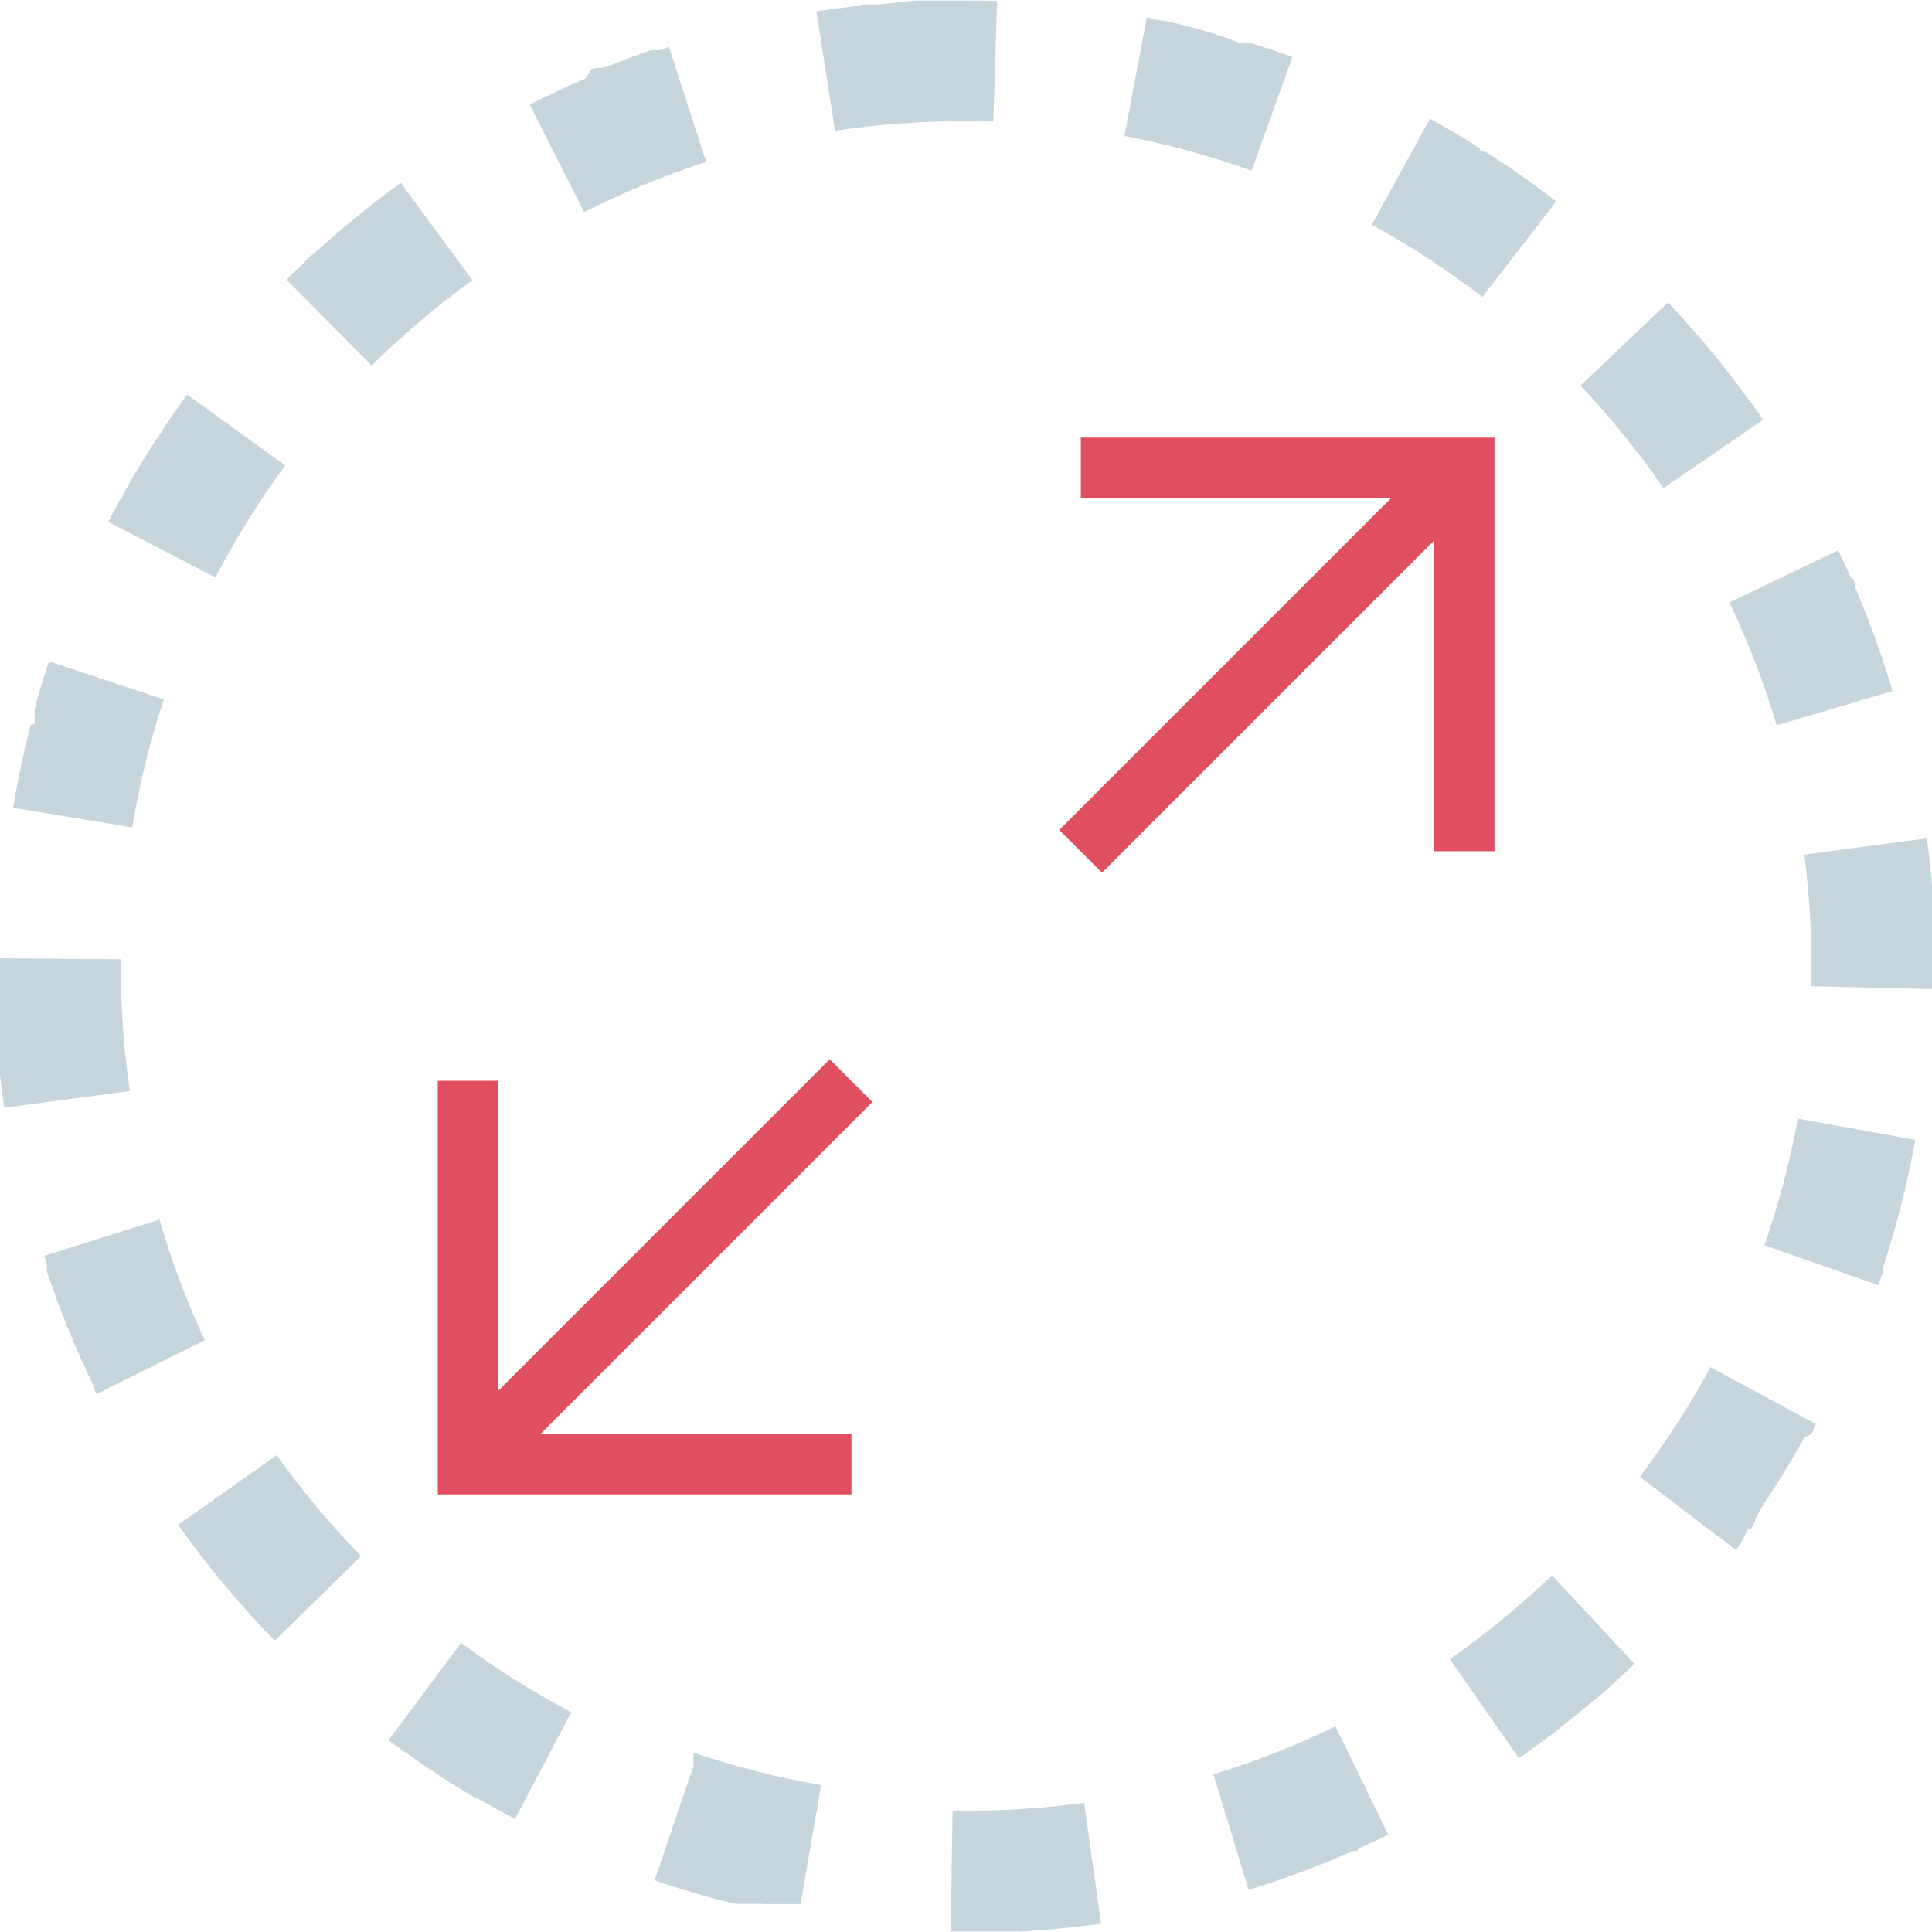 <?xml version="1.0" encoding="iso-8859-1"?>
<!-- Generator: Adobe Illustrator 19.0.0, SVG Export Plug-In . SVG Version: 6.00 Build 0)  -->
<svg version="1.1" id="Layer_1" xmlns="http://www.w3.org/2000/svg" xmlns:xlink="http://www.w3.org/1999/xlink" x="0px" y="0px"
	 viewBox="0 0 512 512" style="enable-background:new 0 0 512 512;" xml:space="preserve">
<path style="fill:#C7D5DD;" d="M256.032,0.136h-11.145h-0.288h-0.52h-0.304l0,0h-0.296l0,0h-0.296l0,0h-0.296l0,0h-0.296l0,0
	c-3.432,0.424-6.841,0.776-10.209,1.072l0,0h-0.296l0,0h-0.288l0,0h-0.28l0,0h-0.272l0,0h-0.272l0,0h-0.16h-0.16h-0.144h-1.032
	h-0.12h-0.184h-0.12h-0.304h-0.12h-0.184h-0.12h-0.04h-0.128l0,0l-0.128,0.44l0,0h-0.136l0,0h-0.128l0,0h-0.144l0,0h-0.136l0,0
	h-0.144l0,0h-0.136l0,0h-0.144l0,0h-0.304l0,0h-0.304l0,0c-3.384,0.392-6.753,0.848-10.105,1.376l4.937,31.62
	c11.505-1.72,23.115-2.56,34.748-2.504V0.136z M177.302,12.458l-1.704,0.56l0,0l-0.16,0.056l0,0h-0.088l0,0l-0.16,0.056l0,0
	l-0.256,0.088l0,0l-0.12,0.04h-0.048h-0.072h-0.056h-0.112h-0.056h-0.064h-0.104h-0.056h-0.072h-0.072h-0.088h-0.048h-0.104h-0.056
	h-0.08h-0.048h-0.112h-0.048h-0.096l0,0h-0.112h-0.048h-0.112l0,0h-0.088h-0.04l-0.12,0.04h-0.04h-0.096h-0.048h-0.112l0,0
	l-0.12,0.04l0,0h-0.104l0,0l-0.12,0.04l0,0l-0.12,0.04l0,0l-0.128,0.048l0,0l-0.128,0.048l0,0l-0.12,0.04l0,0l-0.128,0.048l0,0
	l-0.272,0.096l0,0l-0.136,0.048l0,0l-0.128,0.048l0,0l-0.136,0.048l0,0l-0.272,0.096l0,0l-0.136,0.048l0,0l-0.144,0.048l0,0
	l-0.144,0.048l0,0l-0.288,0.104l0,0l-0.44,0.16l0,0l-0.288,0.104l0,0l-1.176,0.432l0,0l-1.464,0.544l0,0l-0.728,0.272l0,0
	l-0.728,0.28l0,0l-0.288,0.112l0,0l-0.432,0.168l0,0l-0.288,0.112l0,0l-0.144,0.056l0,0l-0.136,0.056l0,0l-0.136,0.056l0,0
	l-0.272,0.104l0,0l-0.136,0.056l0,0l-0.28,0.112l0,0l-0.28,0.112l0,0l-0.136,0.056l0,0l-0.272,0.104l0,0l-0.136,0.056l0,0
	l-0.128,0.048l0,0l-0.128,0.048l0,0l-0.12,0.048l0,0l-0.128,0.048l0,0l-0.12,0.048l0,0l-0.112,0.048l0,0l-0.12,0.048l0,0
	l-0.104,0.04l0,0l-0.12,0.048h-0.04l-0.12,0.048l0,0l-0.104,0.04l0,0l-0.112,0.048h-0.04h-0.096l0,0l-0.12,0.048l0,0l-0.12,0.048
	l0,0h-0.096l0,0l-0.112,0.048h-0.048h-0.088l0,0l-0.104,0.04h-0.056l-0.096,0.04h-0.056h-0.072h-0.056l-0.096,0.04h-0.056h-0.072
	h-0.072h-0.08h-0.056h-0.088h-0.072h-0.072h-0.048l-0.104,0.04h-0.064h-0.064h-0.088h-0.064h-0.064h-0.064h-0.088h-0.056
	l-0.096,0.04h-0.064h-0.064h-0.048l-0.112,0.048h-0.048h-0.072h-0.064l-0.096,0.04h-0.056l-0.136,0.056l0,0h-0.08l0,0l-0.136,0.056
	l0,0h-0.08l0,0l-0.16,0.072l0,0l-0.248,0.104l0,0l-1.456,2.352l0,0l-0.256,0.112l0,0c-4.945,2.136-9.809,4.409-14.586,6.825
	l14.442,28.516c10.401-5.273,21.211-9.721,32.308-13.306L177.302,12.458z M106.229,48.462c-4.265,3.072-8.417,6.273-12.458,9.601
	l0,0l-0.584,0.48l0,0l-0.36,0.296l0,0l-0.224,0.184l0,0l-0.736,0.608l0,0l-0.952,0.8l0,0l-0.952,0.8l0,0l-0.216,0.184l0,0
	l-0.136,0.16l0,0l-0.216,0.184l0,0l-0.136,0.12l0,0l-0.216,0.184l0,0l-0.216,0.184l0,0l-0.136,0.12l0,0l-0.208,0.176l0,0
	l-0.12,0.104l0,0l-0.072,0.056l0,0l-0.136,0.12l0,0l-0.136,0.112l0,0L87.947,63l0,0l-0.128,0.112l0,0l-0.208,0.184l0,0l-0.12,0.104
	l0,0l-0.208,0.184l0,0l-0.352,0.312l0,0l-0.208,0.184l0,0l-0.136,0.12l0,0l-0.2,0.176l0,0l-0.12,0.104l0,0l-0.072,0.064l0,0
	l-0.128,0.112l0,0l-0.2,0.176l0,0l-0.112,0.096l0,0l-0.2,0.176l0,0l-0.12,0.104l0,0l-0.064,0.056l0,0l-0.104,0.096l0,0l-0.128,0.12
	l0,0l-0.064,0.056l0,0l-0.112,0.096l0,0l-0.064,0.056l0,0l-0.12,0.104l0,0l-0.096,0.088l0,0l-0.056,0.056l0,0l-0.096,0.088l0,0
	l-0.08,0.072l-0.048,0.048l-0.056,0.048h-0.04l-0.08,0.08h-0.04l-0.056,0.048l0,0l-0.104,0.096l0,0l-0.096,0.088l0,0l-0.064,0.056
	l0,0l-0.104,0.096l0,0L83.65,66.76l0,0l-0.064,0.056l0,0l-0.088,0.08h-0.04l-0.056,0.048l-0.056,0.048l-0.08,0.072l0,0l-0.096,0.088
	l0,0l-0.056,0.056l-0.048,0.048l-0.072,0.072l0,0l-0.096,0.088l0,0l-0.056,0.048h-0.04l-0.088,0.08h-0.04l-0.048,0.048l-0.08,0.072
	l-0.048,0.048h-0.04l-0.08,0.072h-0.04l-0.056,0.048l-0.048,0.048l-0.08,0.072l0,0l-0.088,0.08l-0.04,0.04L81.97,68.12h-0.04
	l-0.08,0.08h-0.04l-0.048,0.048l-0.072,0.072l-0.056,0.048l-0.048,0.04l-0.072,0.064l-0.056,0.056l-0.048,0.048l-0.072,0.072
	l-0.048,0.048l-0.04,0.04l-0.072,0.064l-0.056,0.056l-0.048,0.04l-1.064,1.28v0.048l-0.056,0.056h-0.04l-0.08,0.072l-0.048,0.048
	l-0.056,0.048l-0.056,0.056l-0.064,0.056l-0.04,0.04l-0.08,0.08l0,0l-0.064,0.056l-0.056,0.056l-0.16,0.136v0.048l-0.064,0.064
	l-0.048,0.048l-0.088,0.088h-0.04l-0.08,0.072l-0.04,0.04l-0.064,0.064l-0.048,0.048l-0.064,0.064l-0.04,0.04l-0.08,0.08l0,0
	l-0.056,0.056l-0.088,0.088l-0.072,0.072l0,0l-0.088,0.08l0,0l-0.136,0.096l0,0l-0.08,0.08h-0.04l-0.064,0.064l-0.056,0.048
	l-0.064,0.064l0,0l-0.088,0.08l0,0l-0.064,0.056l-0.048,0.048l-0.072,0.072l0,0l-0.088,0.08l0,0l-0.072,0.072l0,0l-0.088,0.088l0,0
	l-0.08,0.08l0,0l-0.072,0.072l0,0l-0.088,0.088l0,0l-0.072,0.072l0,0l-0.44,0.536l0,0l-0.088,0.088l0,0l-0.072,0.072l0,0
	l-0.088,0.088l0,0l-0.088,0.088l0,0l-0.08,0.08l0,0l-0.088,0.088l0,0l-0.072,0.072l0,0l22.531,22.731
	c8.297-8.225,17.226-15.794,26.691-22.635l-18.954-25.771V48.462z M49.606,104.581c-0.984,1.336-1.96,2.688-2.912,4.041l0,0
	l-0.448,0.632l0,0l-0.264,0.376l0,0l-0.176,0.248l0,0l-0.264,0.376l0,0l-0.176,0.248l0,0l-0.08,0.12l0,0l-0.168,0.24l0,0l-0.08,0.12
	l0,0l-0.08,0.12l0,0l-0.08,0.12l0,0l-0.08,0.12l0,0l-0.08,0.112l0,0l-0.08,0.112l0,0l-0.08,0.112l0,0l-0.08,0.112l0,0l-0.08,0.112
	l0,0l-0.072,0.096l0,0l-0.072,0.112l0,0l-0.072,0.112l0,0l-0.064,0.096l0,0l-0.072,0.104l0,0l-0.064,0.096l0,0l-0.072,0.112l0,0
	l-0.072,0.112l0,0l-0.064,0.096l0,0l-0.072,0.104l0,0l-0.064,0.088l0,0l-0.064,0.088l0,0l-0.072,0.104v0.04l-0.048,0.08l0,0
	l-0.064,0.096v0.04l-0.064,0.096l0,0l-0.056,0.08v0.04l-0.064,0.096v0.048l-0.048,0.064l-0.048,0.072l-0.04,0.064v0.056
	l-0.048,0.072l-0.048,0.072v0.056l-0.048,0.072l-0.04,0.064v0.056l-0.64,0.696l-0.048,0.08v0.056v0.056l-0.056,0.088v0.056v0.056
	l-0.056,0.088v0.056v0.056v0.04l-0.072,0.104l0,0l-0.08,0.12l0,0l-0.328,0.104v0.04l-0.072,0.112l0,0l-0.144,0.216l0,0l-0.08,0.128
	l0,0l-0.048,0.072l0,0l-0.096,0.144l0,0l-0.152,0.232l0,0l-0.096,0.152l0,0l-0.152,0.232l0,0l-0.256,0.392l0,0l-0.152,0.24l0,0
	c-2.528,3.944-4.945,7.961-7.257,12.05l0,0l-0.136,0.24l0,0l-0.08,0.152l0,0l-0.128,0.224v0.04l-0.064,0.112l0,0v0.072v0.048
	l-0.056,0.104v0.048l-0.04,0.072l-0.04,0.08v0.064v0.064l-0.048,0.088v0.064v0.056l-0.504,0.304v0.048l-0.04,0.072v0.04
	l-0.056,0.104v0.04l-0.056,0.104l0,0l-0.048,0.088l0,0l-0.064,0.112l0,0l-0.064,0.112l0,0l-0.064,0.12l0,0l-0.064,0.12l0,0
	l-0.064,0.12l0,0l-0.072,0.128l0,0c-0.928,1.696-1.84,3.4-2.728,5.113l28.42,14.722c5.377-10.361,11.545-20.291,18.466-29.692
	L49.606,104.581z M12.962,175.342c-1.288,3.864-2.48,7.777-3.584,11.721l0,0l-0.016,0.128l0,0l-0.08,0.296l0,0l-0.08,0.288l0,0
	v0.136l0,0v0.128l0,0v0.136l0,0v0.112l0,0v0.128l0,0v0.12l0,0v0.128l0,0v0.128l0,0v0.112l0,0v0.12v0.048v0.088v0.048v0.112v0.056
	v0.088v0.064v0.08v0.064v0.096v0.072v0.064v0.064v0.104v0.064v0.064v0.088v0.072v0.064v0.056v0.12v0.048v0.072l0,0v0.136v0.336
	v0.144l0,0v0.08l0,0v0.144l0,0v0.08l0,0v0.152l0,0l-1.2,0.44l0,0v0.2l0,0v0.088l0,0l-0.048,0.176l0,0l-0.072,0.28l0,0l-0.072,0.288
	l0,0c-1.72,6.841-3.168,13.77-4.337,20.803l31.58,5.201c1.896-11.505,4.697-22.843,8.369-33.908L13.018,175.27L12.962,175.342z
	 M0,253.96v0.08c0,0.52,0,1.024,0,1.544l0,0V256l0,0v25.147v0.128v0.168v0.128v0.16v0.136v0.168v0.136l0,0v0.12l0,0v0.136l0,0v0.128
	l0,0v0.272l0,0v0.12l0,0v0.128v0.16v0.136l0,0v0.12l0,0v0.136l0,0v0.128l0,0v0.272l0,0v0.272l0,0v0.272l0,0v0.28l0,0
	c0.328,2.92,0.712,5.833,1.144,8.721l33.26-4.44c-1.608-10.969-2.408-22.043-2.4-33.132v-1.792C32.004,254.208,0,253.96,0,253.96z
	 M42.261,323.208l-30.532,9.601l0.4,1.272l0,0l0.088,0.272l0,0l0.048,0.144l0,0l0.08,0.248v0.04l0.04,0.128l0,0v0.072v0.048v0.12
	v0.048v0.072v0.096v0.072v0.056v0.088v0.08v0.064v0.08v0.072v0.08v0.056v0.104v0.056v0.08v0.048v0.112v0.04v0.12l0,0v0.112l0,0
	l0.04,0.12l0,0v0.112l0,0l0.04,0.128l0,0l0.048,0.136l0,0l0.04,0.128l0,0l0.048,0.136l0,0l0.048,0.136l0,0l0.048,0.144l0,0
	l0.248,0.736l0,0c3.216,9.409,6.985,18.626,11.281,27.595l0,0l0.128,0.272l0,0l0.064,0.128l0,0l0.064,0.128l0,0l0.064,0.128l0,0
	l0.056,0.112l0,0l0.048,0.096v0.04l0.048,0.104v0.056v0.064v0.072v0.08v0.064v0.056l0.048,0.104v0.048v0.072l0,0l0.072,0.152l0,0
	l0.8,1.6l28.652-14.266C49.454,344.843,45.438,334.154,42.261,323.208z M73.313,385.616l-26.107,18.498
	c7.729,10.865,16.29,21.123,25.603,30.66l22.883-22.403c-8.161-8.353-15.666-17.33-22.443-26.843L73.313,385.616z M122.119,435.518
	l-19.146,25.643c6.881,5.137,14.01,9.921,21.371,14.346l0,0l0.128,0.08l0,0l0.256,0.152l0,0l0.24,0.144l0,0l0.12,0.072l0,0
	l0.104,0.064l0,0l0.112,0.064l0,0l0.112,0.064l0,0l0.088,0.056l0,0l0.104,0.064h0.048l0.096,0.056l0,0l0.088,0.048h0.048
	l0.096,0.056h0.056h0.064l0.08,0.048h0.064h0.064h0.056l0.096,0.056h0.04l0.224,0.128l0,0l0.128,0.072l0,0l0.232,0.136l0,0
	l0.24,0.136l0,0l0.16,0.096l0,0c2.952,1.712,5.945,3.368,8.969,4.961l14.93-28.308c-10.337-5.449-20.235-11.689-29.604-18.674
	L122.119,435.518z M183.775,468.019l-10.313,30.3c4.121,1.4,8.297,2.704,12.514,3.904l0,0l0.752,0.216l0,0l0.76,0.208l0,0
	l1.328,0.368l0,0l0.76,0.208l0,0l0.8,0.2l0,0l0.28,0.072l0,0l0.272,0.072l0,0l0.184,0.048l0,0l0.28,0.072l0,0l0.272,0.072l0,0
	l0.272,0.072l0,0l0.168,0.04l0,0l0.272,0.072l0,0l0.272,0.072l0,0l0.272,0.072l0,0l0.168,0.04l0,0l0.272,0.064l0,0l0.272,0.064l0,0
	l0.16,0.04l0,0h0.088l0,0l0.168,0.04l0,0l0.272,0.064l0,0l0.176,0.04l0,0h0.088l0,0l0.168,0.04l0,0h0.088l0,0h0.144l0,0l0.256,0.064
	l0,0h0.144l0,0h0.08h0.048h0.136l0,0h0.088l0,0h0.16h0.04h0.168l0,0h0.08h0.048h0.136l0,0h0.08l0,0h0.136l0,0h0.08l0,0h0.16h0.04
	h0.152l0,0h0.08h0.04h0.128h0.048h0.08h0.056h0.112h0.056h0.072l0,0h0.144h0.04h0.136l0,0h0.08h0.048h0.128h0.048h0.072h0.048h0.128
	h0.048h0.152l0,0h0.08h0.048h0.128h0.048h0.08h0.048h0.128h0.04h0.08h0.04h0.136h0.048h0.128h0.048h0.08h0.04h0.136l0,0h0.08h0.04
	h0.136h0.04h0.08h0.096h0.08h0.048h0.128h0.8h0.08h0.048h0.144l0,0h0.08l0,0h0.144l0,0l0.264,0.056l0,0h0.152l0,0h0.08h0.04h0.128
	h0.04h0.08l0,0h0.136h0.048h0.168l0,0h0.08h0.048h0.12h0.056h0.072h0.048h0.12h0.224h0.072h0.096h0.072h0.064h0.064h0.104h0.064
	h0.064h0.104h0.064h0.064h0.072h0.104h0.064h0.064h0.104h0.072h0.064h0.096h0.08h0.072h0.064h0.104h0.064h0.072h0.072h0.096h0.056
	h0.072h0.104h0.072h0.056h0.104h0.072h0.064h0.072h0.104h0.064h0.072h0.064h0.112h0.056h0.072h0.104h0.064h0.072h0.08h0.08h0.072
	h0.072h0.104h0.064h0.072h0.104h0.064h0.064h0.088h0.088h0.064h0.072h0.096h0.064h0.064h0.08h0.096h0.072h0.064h0.104h0.064h0.064
	h0.104h0.088h0.08h0.056h0.104h0.072h0.072h0.088h0.08h0.064h0.064h0.112h0.064h0.08h0.08h0.088h0.128h0.104h0.072h0.064h0.096h0.08
	h0.128h0.112h0.128h0.112h0.056h0.072h0.064h0.112h0.104l5.441-31.54c-11.497-1.984-22.819-4.873-33.86-8.625L183.775,468.019z
	 M287.444,477.748c-10.409,1.432-20.907,2.136-31.412,2.112c-1.192,0-2.392,0-3.584,0l-0.496,32.004h3.24h12.466h0.264l0,0h0.264
	h0.152h0.272h0.144h0.272l0,0h0.272h0.144h0.272h0.144h0.272l0,0h0.272h0.144l0.704-0.04l0,0c6.937-0.408,13.778-1.08,20.539-2.032
	l-4.433-31.692L287.444,477.748z M354.076,457.425c-10.489,5.113-21.363,9.393-32.516,12.802l9.337,30.612
	c8.849-2.728,17.546-5.937,26.051-9.609l0,0l0.176-0.072l0,0l0.264-0.112l0,0l0.264-0.112l0,0l0.152-0.064l0,0l0.248-0.104l0,0
	l0.24-0.104l0,0l0.112-0.048h0.056h0.064h0.056l0.104-0.048h0.048h0.088h0.072h0.072h0.056l0.088-0.04h0.072h0.056l0.104-0.048
	h0.048h0.072h0.048l0.104-0.048h0.048h0.088h0.048l0.248-0.544l0,0l0.112-0.048l0,0l0.096-0.048l0,0l0.12-0.056l0,0l0.12-0.056l0,0
	l0.128-0.056l0,0l0.128-0.056l0,0l0.136-0.056l0,0l0.136-0.064l0,0l0.272-0.128l0,0c2.216-1,4.425-2.04,6.609-3.104l-14.018-28.804
	L354.076,457.425z M411.267,417.5c-8.425,8.089-17.466,15.514-27.043,22.203l18.322,26.243c6.457-4.513,12.698-9.313,18.706-14.402
	l0,0l0.12-0.096l0,0l0.224-0.192l0,0l0.104-0.088l0,0l0.104-0.088l0,0l0.096-0.088l0,0l0.088-0.072l0,0l0.08-0.072h0.04l0.088-0.072
	h0.04l0.064-0.056l0,0l0.088-0.072h0.04l0.072-0.064l0.056-0.048l0.056-0.048l0.048-0.04l0.08-0.064l0.056-0.048l0.048-0.04
	l0.08-0.072h0.04l0.056-0.048l0,0l0.104-0.088l0,0l0.112-0.096l0,0l0.064-0.056l0,0l0.12-0.104l0,0
	c3.328-2.888,6.577-5.849,9.737-8.889l-21.907-23.507L411.267,417.5z M453.489,361.973c-5.537,10.273-11.874,20.107-18.938,29.396
	l25.475,19.378l0,0l0.072-0.096l0,0l0.08-0.104l0,0l0.168-0.216l0,0l0.08-0.104l0,0l0.072-0.096l0,0l0.08-0.104l0,0l0.08-0.104l0,0
	l0.2-0.304l0,0l0.072-0.096l0,0l0.072-0.096l0,0l0.072-0.096l0,0l0.08-0.104l0,0l0.064-0.08l0,0l0.072-0.096l0,0l0.064-0.088v-0.048
	l0.056-0.072l0,0l0.072-0.096v-0.04l0.056-0.072v-0.056l0.056-0.072v-0.048l0.072-0.096v-0.04l0.048-0.064v-0.04l0.072-0.096v-0.048
	l0.048-0.064l0.056-0.072l0.04-0.056v-0.048l0.064-0.088v-0.056l0.04-0.056l0.048-0.064l0.048-0.064v-0.056l0.056-0.08l0.04-0.056
	v-0.056l0.04-0.064l0.056-0.08l0.04-0.056v-0.048l0.064-0.088v-0.056v-0.056l0.064-0.088l0.04-0.056v-0.048l0.056-0.072l0.048-0.064
	l0.04-0.056l0.04-0.056l0.056-0.08v-0.056l0.048-0.064l0.056-0.072l0.04-0.056v-0.048l0.064-0.088v-0.048v-0.056l0.064-0.088v-0.056
	v-0.056l0.064-0.088v-0.048l0.952-0.328l0,0l0.072-0.096v-0.048l0.04-0.056l0.056-0.08l0.04-0.056v-0.048l0.072-0.096v-0.048
	l0.04-0.056l0.048-0.064l0.048-0.072v-0.048l0.048-0.072l0.048-0.072v-0.056l0.048-0.072l0.048-0.064l0.04-0.056v-0.056l0.064-0.088
	v-0.056v-0.048l0.064-0.088v-0.056v-0.056l0.048-0.072l0.048-0.072v-0.048l0.056-0.08l0.04-0.056l0.04-0.056v-0.048l0.064-0.088
	v-0.048v-0.056l0.056-0.08l0.04-0.064v-0.04l0.072-0.104v-0.04l0.04-0.064v-0.056l0.064-0.088v-0.048v-0.056l0.056-0.088l0.04-0.056
	v-0.056l0.056-0.08l0.04-0.064v-0.048l0.064-0.088v-0.048l0.048-0.064v-0.056l0.056-0.08v-0.048l0.056-0.08l0.04-0.056l0.048-0.064
	v-0.048l0.064-0.088v-0.048l0.048-0.072v-0.056l0.048-0.072v-0.048l0.064-0.088v-0.048l0.04-0.064l0.04-0.064l0.048-0.072v-0.048
	l0.064-0.096l0,0l0.056-0.08v-0.04l0.064-0.096v-0.04l0.056-0.08v-0.048l0.056-0.088v-0.04l0.064-0.096l0,0l0.056-0.08l0,0
	l0.064-0.096l0,0l0.072-0.104l0,0l0.064-0.088l0,0l0.072-0.104l0,0l0.064-0.096l0,0l0.072-0.104l0,0l0.072-0.104l0,0l0.056-0.08l0,0
	l0.072-0.104l0,0l0.072-0.112l0,0l0.072-0.104l0,0l0.072-0.112l0,0l0.072-0.104l0,0l0.08-0.12l0,0l0.072-0.112l0,0l0.064-0.104l0,0
	l0.072-0.112l0,0l0.08-0.112l0,0l0.072-0.112l0,0l0.072-0.112l0,0l0.072-0.112l0,0l0.072-0.112l0,0l0.072-0.112l0,0l0.072-0.112l0,0
	l0.08-0.12l0,0l0.16-0.24l0,0l0.08-0.12l0,0l0.16-0.248l0,0l0.16-0.248l0,0l0.08-0.128l0,0l0.168-0.256l0,0l0.08-0.128l0,0
	l0.168-0.256l0,0l0.16-0.248l0,0l0.08-0.128l0,0c2.664-4.161,5.225-8.401,7.673-12.722l0,0l0.152-0.264l0,0l0.152-0.272l0,0
	l0.072-0.136l0,0l0.144-0.264l0,0l0.072-0.128l0,0l0.072-0.128l0,0l0.072-0.128l0,0l1.904-0.968l0,0l0.064-0.12l0,0l0.064-0.12l0,0
	l0.064-0.12l0,0l0.056-0.104l0,0l0.064-0.112l0,0l0.048-0.096l0,0l0.056-0.104v-0.048l0.056-0.104v-0.04l0.04-0.08v-0.048
	l0.056-0.104v-0.048l0.04-0.08v-0.072v-0.064v-0.056l0.048-0.096v-0.064v-0.056l0.04-0.072l0.04-0.072v-0.056v-0.056l0.056-0.104
	l0,0l0.128-0.232l0,0l0.08-0.144l0,0l0.104-0.192l-28.18-15.202L453.489,361.973z M476.5,296.237
	c-2.08,11.473-5.065,22.763-8.913,33.772l30.204,10.577c0.384-1.096,0.76-2.192,1.128-3.288l0,0l0.088-0.264l0,0l0.048-0.136v-0.04
	v-0.072v-0.064v-0.096v-0.056v-0.064v-0.096v-0.064v-0.064v-0.064v-0.096v-0.048v-0.096v-0.048v-0.104v-0.04l0.04-0.12l0,0
	l0.04-0.128l0,0l0.04-0.136l0,0l0.088-0.28l0,0c3.504-10.817,6.289-21.859,8.313-33.052l-31.492-5.705L476.5,296.237z
	 M509.88,222.268l-31.732,4.193c1.28,9.793,1.92,19.658,1.912,29.54c0,1.8-0.024,3.584-0.064,5.369L512,262.121
	c0-0.504,0-1.016,0-1.52V256l0,0v-4.953l0,0v-13.29v-0.24v-0.264l0,0v-0.456v-0.248v-0.152v-0.248l0,0v-0.128v-0.256l0,0v-0.12l0,0
	v-0.12l0,0v-0.256v-0.136l0,0v-0.384l0,0c-0.344-4.201-0.792-8.377-1.344-12.522L509.88,222.268z M487.181,145.826l-28.876,13.802
	c5.033,10.521,9.225,21.419,12.546,32.596l30.684-9.105c-2.64-8.889-5.769-17.634-9.361-26.179l0,0l-0.112-0.264l0,0l-0.112-0.256
	l0,0l-0.056-0.136l0,0l-0.104-0.248l0,0l-0.056-0.136l0,0v-0.072v-0.048l-0.048-0.12v-0.04v-0.072l0,0l-0.064-0.144v-0.04
	l-0.048-0.104v-0.056v-0.064v-0.056l-0.048-0.104v-0.056v-0.064l-0.04-0.096v-0.056v-0.064v-0.056l-0.048-0.104v-0.048l-0.04-0.096
	v-0.04v-0.088v-0.048l-0.048-0.112l0,0v-0.088l0,0l-0.048-0.12l0,0l-0.056-0.128l0,0l-0.056-0.12l0,0l-0.056-0.128l0,0l-0.672-0.44
	l0,0l-0.056-0.136l0,0l-0.12-0.264l0,0l-0.056-0.136l0,0c-0.984-2.232-2.008-4.441-3.056-6.633L487.181,145.826z M442.031,80.17
	l-23.203,22.003c8.033,8.481,15.386,17.578,22.011,27.203l26.403-18.138c-0.8-1.176-1.6-2.336-2.448-3.504l0,0l-0.096-0.136l0,0
	l-0.088-0.12l0,0l-0.048-0.064v-0.04l-0.064-0.088v-0.048l-0.04-0.056l-0.064-0.088v-0.04l-0.056-0.072v-0.04l-0.28-0.176l0,0
	l-0.08-0.104l0,0l-0.08-0.112l0,0l-0.088-0.12l0,0l-0.184-0.256l0,0c-6.233-8.601-12.994-16.81-20.243-24.579l0,0l-0.096-0.104l0,0
	l-0.088-0.096l0,0l-0.088-0.096l0,0l-0.072-0.08l-0.04-0.048l-0.064-0.064v-0.04l-0.08-0.08l-0.04-0.048l-0.048-0.048l-0.072-0.08
	l0,0l-0.056-0.056l0,0l-0.096-0.104l0,0l-0.256-0.272L442.031,80.17z M378.935,31.484l-15.378,28.068
	c10.249,5.609,20.043,12.018,29.292,19.146l19.554-25.339c-1.064-0.808-2.12-1.608-3.16-2.4l0,0
	c-3.08-2.304-6.217-4.537-9.401-6.705l0,0l-0.64-0.432l0,0l-0.16-0.104l0,0l-0.24-0.16l0,0l-0.4-0.264l0,0l-0.64-0.424l0,0
	l-1.04-0.688l0,0l-0.4-0.264l0,0l-0.64-0.416l0,0l-0.272-0.168l0,0l-0.16-0.096l0,0l-0.224-0.144l0,0l-0.136-0.088l0,0l-0.08-0.056
	l0,0l-0.136-0.088l0,0l-0.216-0.144l0,0l-0.112-0.072l0,0l-0.064-0.04l0,0l-0.112-0.072l0,0l-0.112-0.072l0,0l-0.064-0.04h-0.048
	l-0.104-0.064h-0.04l-0.096-0.056h-0.056h-0.064h-0.048l-0.096-0.056h-0.056h-0.056l-0.072-0.048l-0.072-0.048h-0.056l-0.072-0.04
	l-0.08-0.048h-0.056l-0.064-0.04l-0.08-0.048h-0.056h-0.056l-0.088-0.056h-0.056h-0.056l-0.08-0.048l-0.336-0.696h-0.056
	l-0.072-0.048l-0.072-0.048h-0.056h-0.048l-0.096-0.064h-0.048l-0.088-0.056h-0.04l-0.088-0.056h-0.04l-0.096-0.216l0,0
	l-0.088-0.056l0,0l-0.104-0.064l0,0l-0.104-0.064l0,0l-0.232-0.128l0,0l-0.104-0.064l0,0l-0.168-0.128l0,0l-0.104-0.064l0,0
	l-0.112-0.072l0,0l-0.104-0.064l0,0l-0.112-0.072l0,0l-0.112-0.072l0,0l-0.256-0.136l0,0l-0.12-0.072l0,0l-0.24-0.144l0,0
	l-0.12-0.072l0,0l-0.128-0.08l0,0l-0.128-0.08l0,0l-0.128-0.08l0,0l-0.128-0.08l0,0l-0.128-0.08l0,0l-0.352-0.24l0,0l-0.128-0.08
	l0,0l-0.264-0.16l0,0c-2.904-1.744-5.841-3.432-8.801-5.065L378.935,31.484z M303.926,4.601l-5.945,31.444
	c11.457,2.168,22.731,5.233,33.708,9.169l10.801-30.124c-3.528-1.264-7.089-2.456-10.689-3.568l0,0l-0.272-0.08l0,0l-0.272-0.08l0,0
	l-0.144-0.048l0,0h-0.08h-0.04h-0.128h-0.048h-0.072h-0.072h-0.096h-0.064h-0.064h-0.104h-0.056h-0.072h-0.072h-0.088h-0.048h-0.112
	h-0.048h-0.088h-0.048h-0.12l0,0h-0.104l0,0h-0.128l0,0h-0.136l0,0h-0.128l0,0h-0.136l0,0h-0.128l0,0h-0.136l0,0h-0.128l0,0
	l-0.136-0.04l0,0l-0.288-0.08l0,0c-6.025-2.264-12.034-4.049-18.034-5.345l0,0l-0.312-0.064l0,0h-0.144l0,0l-0.312-0.096l0,0
	l-0.304-0.064l0,0h-0.136l0,0h-0.12l0,0h-0.136l0,0l-0.368-0.16l0,0h-0.128l0,0h-0.112l0,0h-0.128l0,0h-0.112l0,0h-0.128h-0.04
	h-0.12l0,0l-0.272-0.216h-0.08h-0.12h-0.056h-0.072h-0.056h-0.112h-0.072h-0.056h-0.12h-0.056h-0.08l0,0h-0.144l0,0l-0.336-0.264
	l0,0h-0.176l0,0h-0.096l0,0h-0.184l0,0l-0.336-0.16l0,0L303.926,4.601z M256.032,0.136V32.14c2.392,0,4.793,0.04,7.201,0.112
	l1-32.004h-1.016c-1.696-0.048-3.392-0.08-5.097-0.088h-2.088V0.136z"/>
<g>
	<polygon style="fill:#E04F5F;" points="396.05,225.588 380.048,225.588 380.048,131.969 286.428,131.969 286.428,115.967 
		396.05,115.967 	"/>
	
		<rect x="265.373" y="166.784" transform="matrix(0.707 -0.707 0.707 0.707 -24.819 289.651)" style="fill:#E04F5F;" width="143.713" height="16.002"/>
	<polygon style="fill:#E04F5F;" points="225.636,396.034 116.015,396.034 116.015,286.412 132.017,286.412 132.017,380.032 
		225.636,380.032 	"/>
	
		<rect x="102.93" y="329.208" transform="matrix(0.707 -0.707 0.707 0.707 -187.249 222.359)" style="fill:#E04F5F;" width="143.713" height="16.002"/>
</g>
<g>
</g>
<g>
</g>
<g>
</g>
<g>
</g>
<g>
</g>
<g>
</g>
<g>
</g>
<g>
</g>
<g>
</g>
<g>
</g>
<g>
</g>
<g>
</g>
<g>
</g>
<g>
</g>
<g>
</g>
</svg>

